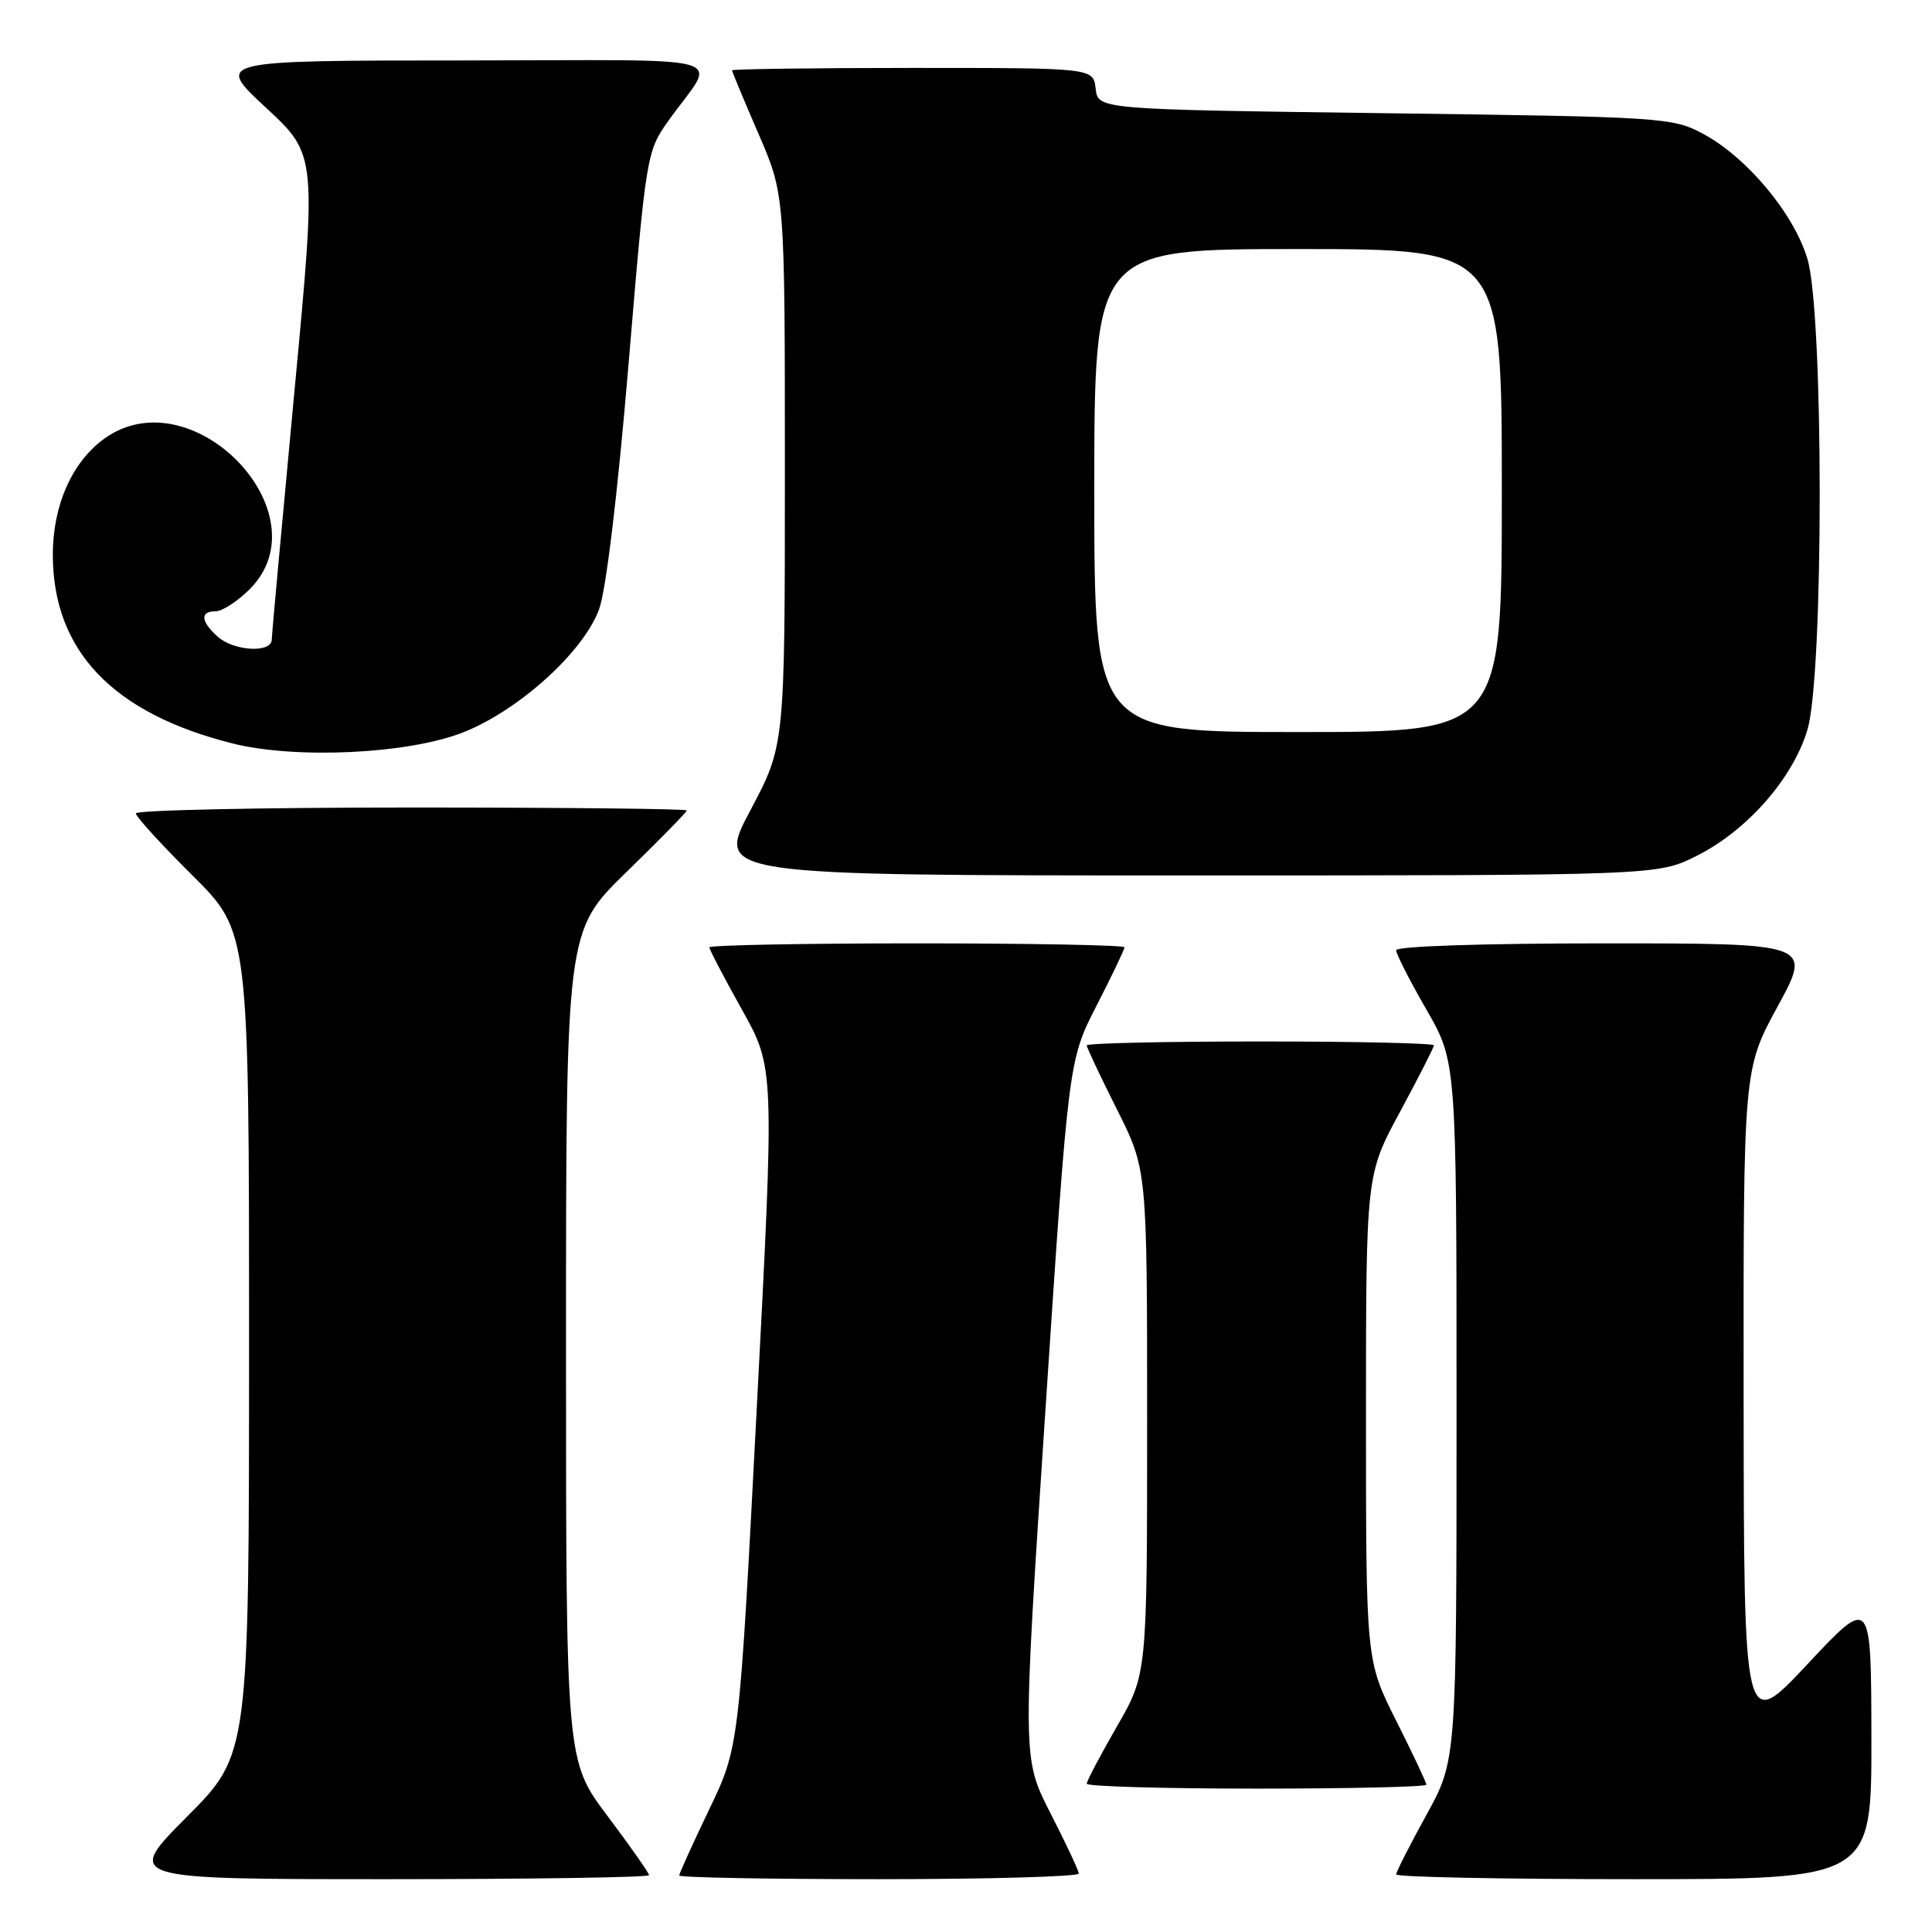 <?xml version="1.0" encoding="UTF-8" standalone="no"?>
<!DOCTYPE svg PUBLIC "-//W3C//DTD SVG 1.1//EN" "http://www.w3.org/Graphics/SVG/1.1/DTD/svg11.dtd" >
<svg xmlns="http://www.w3.org/2000/svg" xmlns:xlink="http://www.w3.org/1999/xlink" version="1.1" viewBox="0 0 256 256">
 <g >
 <path fill="currentColor"
d=" M 86.00 248.47 C 86.00 248.18 83.52 244.65 80.50 240.63 C 75.00 233.32 75.00 233.32 75.00 178.33 C 75.00 123.35 75.00 123.35 83.00 115.56 C 87.40 111.28 91.00 107.60 91.00 107.39 C 91.00 107.17 74.58 107.00 54.50 107.00 C 34.42 107.00 18.00 107.35 18.00 107.78 C 18.00 108.20 21.37 111.90 25.50 116.00 C 33.00 123.45 33.00 123.45 33.00 177.95 C 33.00 232.46 33.00 232.46 24.77 240.73 C 16.54 249.00 16.54 249.00 51.27 249.00 C 70.37 249.00 86.00 248.76 86.00 248.47 Z  M 142.95 248.25 C 142.92 247.84 141.23 244.24 139.19 240.25 C 135.47 233.00 135.47 233.00 138.53 186.75 C 141.59 140.50 141.59 140.50 145.29 133.27 C 147.33 129.30 149.00 125.81 149.00 125.52 C 149.00 125.24 136.62 125.00 121.50 125.00 C 106.38 125.00 94.00 125.24 94.00 125.53 C 94.00 125.83 95.94 129.54 98.31 133.78 C 102.63 141.50 102.63 141.50 100.28 186.50 C 97.94 231.50 97.94 231.50 93.97 239.76 C 91.79 244.31 90.00 248.25 90.00 248.51 C 90.00 248.78 101.92 249.00 116.50 249.00 C 131.07 249.00 142.98 248.66 142.95 248.25 Z  M 247.97 230.25 C 247.94 211.50 247.94 211.50 239.51 220.50 C 231.08 229.50 231.08 229.50 231.04 185.60 C 231.00 141.70 231.00 141.70 235.55 133.35 C 240.10 125.00 240.10 125.00 212.55 125.00 C 196.62 125.00 185.00 125.38 185.00 125.91 C 185.00 126.41 186.80 129.95 189.00 133.76 C 193.00 140.70 193.00 140.70 193.00 186.98 C 193.00 233.25 193.00 233.25 189.00 240.50 C 186.80 244.49 185.00 248.03 185.00 248.37 C 185.00 248.72 199.18 249.00 216.50 249.00 C 248.00 249.00 248.00 249.00 247.97 230.25 Z  M 189.00 236.48 C 189.00 236.19 187.20 232.38 185.00 228.00 C 181.00 220.04 181.00 220.04 181.00 187.85 C 181.00 155.66 181.00 155.66 185.50 147.34 C 187.97 142.76 190.00 138.79 190.00 138.51 C 190.00 138.23 179.65 138.00 167.00 138.00 C 154.35 138.00 144.00 138.23 144.00 138.52 C 144.00 138.81 145.80 142.62 148.00 147.00 C 152.00 154.96 152.00 154.96 152.00 188.39 C 152.00 221.82 152.00 221.82 148.00 228.76 C 145.80 232.58 144.00 235.99 144.00 236.35 C 144.00 236.71 154.12 237.00 166.50 237.00 C 178.88 237.00 189.00 236.77 189.00 236.48 Z  M 224.79 113.42 C 231.48 110.08 237.59 103.13 239.50 96.67 C 241.66 89.41 241.66 41.59 239.50 34.33 C 237.72 28.32 231.47 20.83 225.63 17.71 C 221.63 15.57 220.29 15.48 183.50 15.00 C 145.50 14.50 145.50 14.50 145.18 11.75 C 144.87 9.00 144.87 9.00 120.93 9.00 C 107.77 9.00 97.00 9.15 97.00 9.32 C 97.00 9.50 98.58 13.28 100.50 17.72 C 104.00 25.80 104.00 25.80 104.00 62.29 C 104.00 98.77 104.00 98.77 99.42 107.39 C 94.84 116.00 94.84 116.00 157.22 116.00 C 219.61 116.00 219.61 116.00 224.79 113.42 Z  M 61.25 97.09 C 68.65 94.22 77.34 86.38 79.39 80.71 C 80.31 78.18 81.86 65.26 83.28 48.31 C 85.62 20.43 85.68 20.07 88.57 16.00 C 95.01 6.96 98.55 8.00 61.37 8.01 C 28.50 8.02 28.50 8.02 35.23 14.26 C 41.97 20.50 41.97 20.50 39.00 52.00 C 37.37 69.33 36.02 84.06 36.01 84.75 C 35.99 86.57 30.97 86.28 28.83 84.35 C 26.58 82.31 26.48 81.00 28.58 81.00 C 29.44 81.00 31.47 79.68 33.08 78.08 C 43.07 68.08 25.52 49.80 13.88 58.08 C 9.58 61.15 7.00 66.92 7.00 73.49 C 7.00 86.19 14.90 94.50 30.77 98.50 C 39.14 100.61 53.93 99.92 61.25 97.09 Z  M 145.00 65.00 C 145.00 33.00 145.00 33.00 172.00 33.00 C 199.00 33.00 199.00 33.00 199.00 65.00 C 199.00 97.00 199.00 97.00 172.00 97.00 C 145.00 97.00 145.00 97.00 145.00 65.00 Z "/>
</g>
</svg>